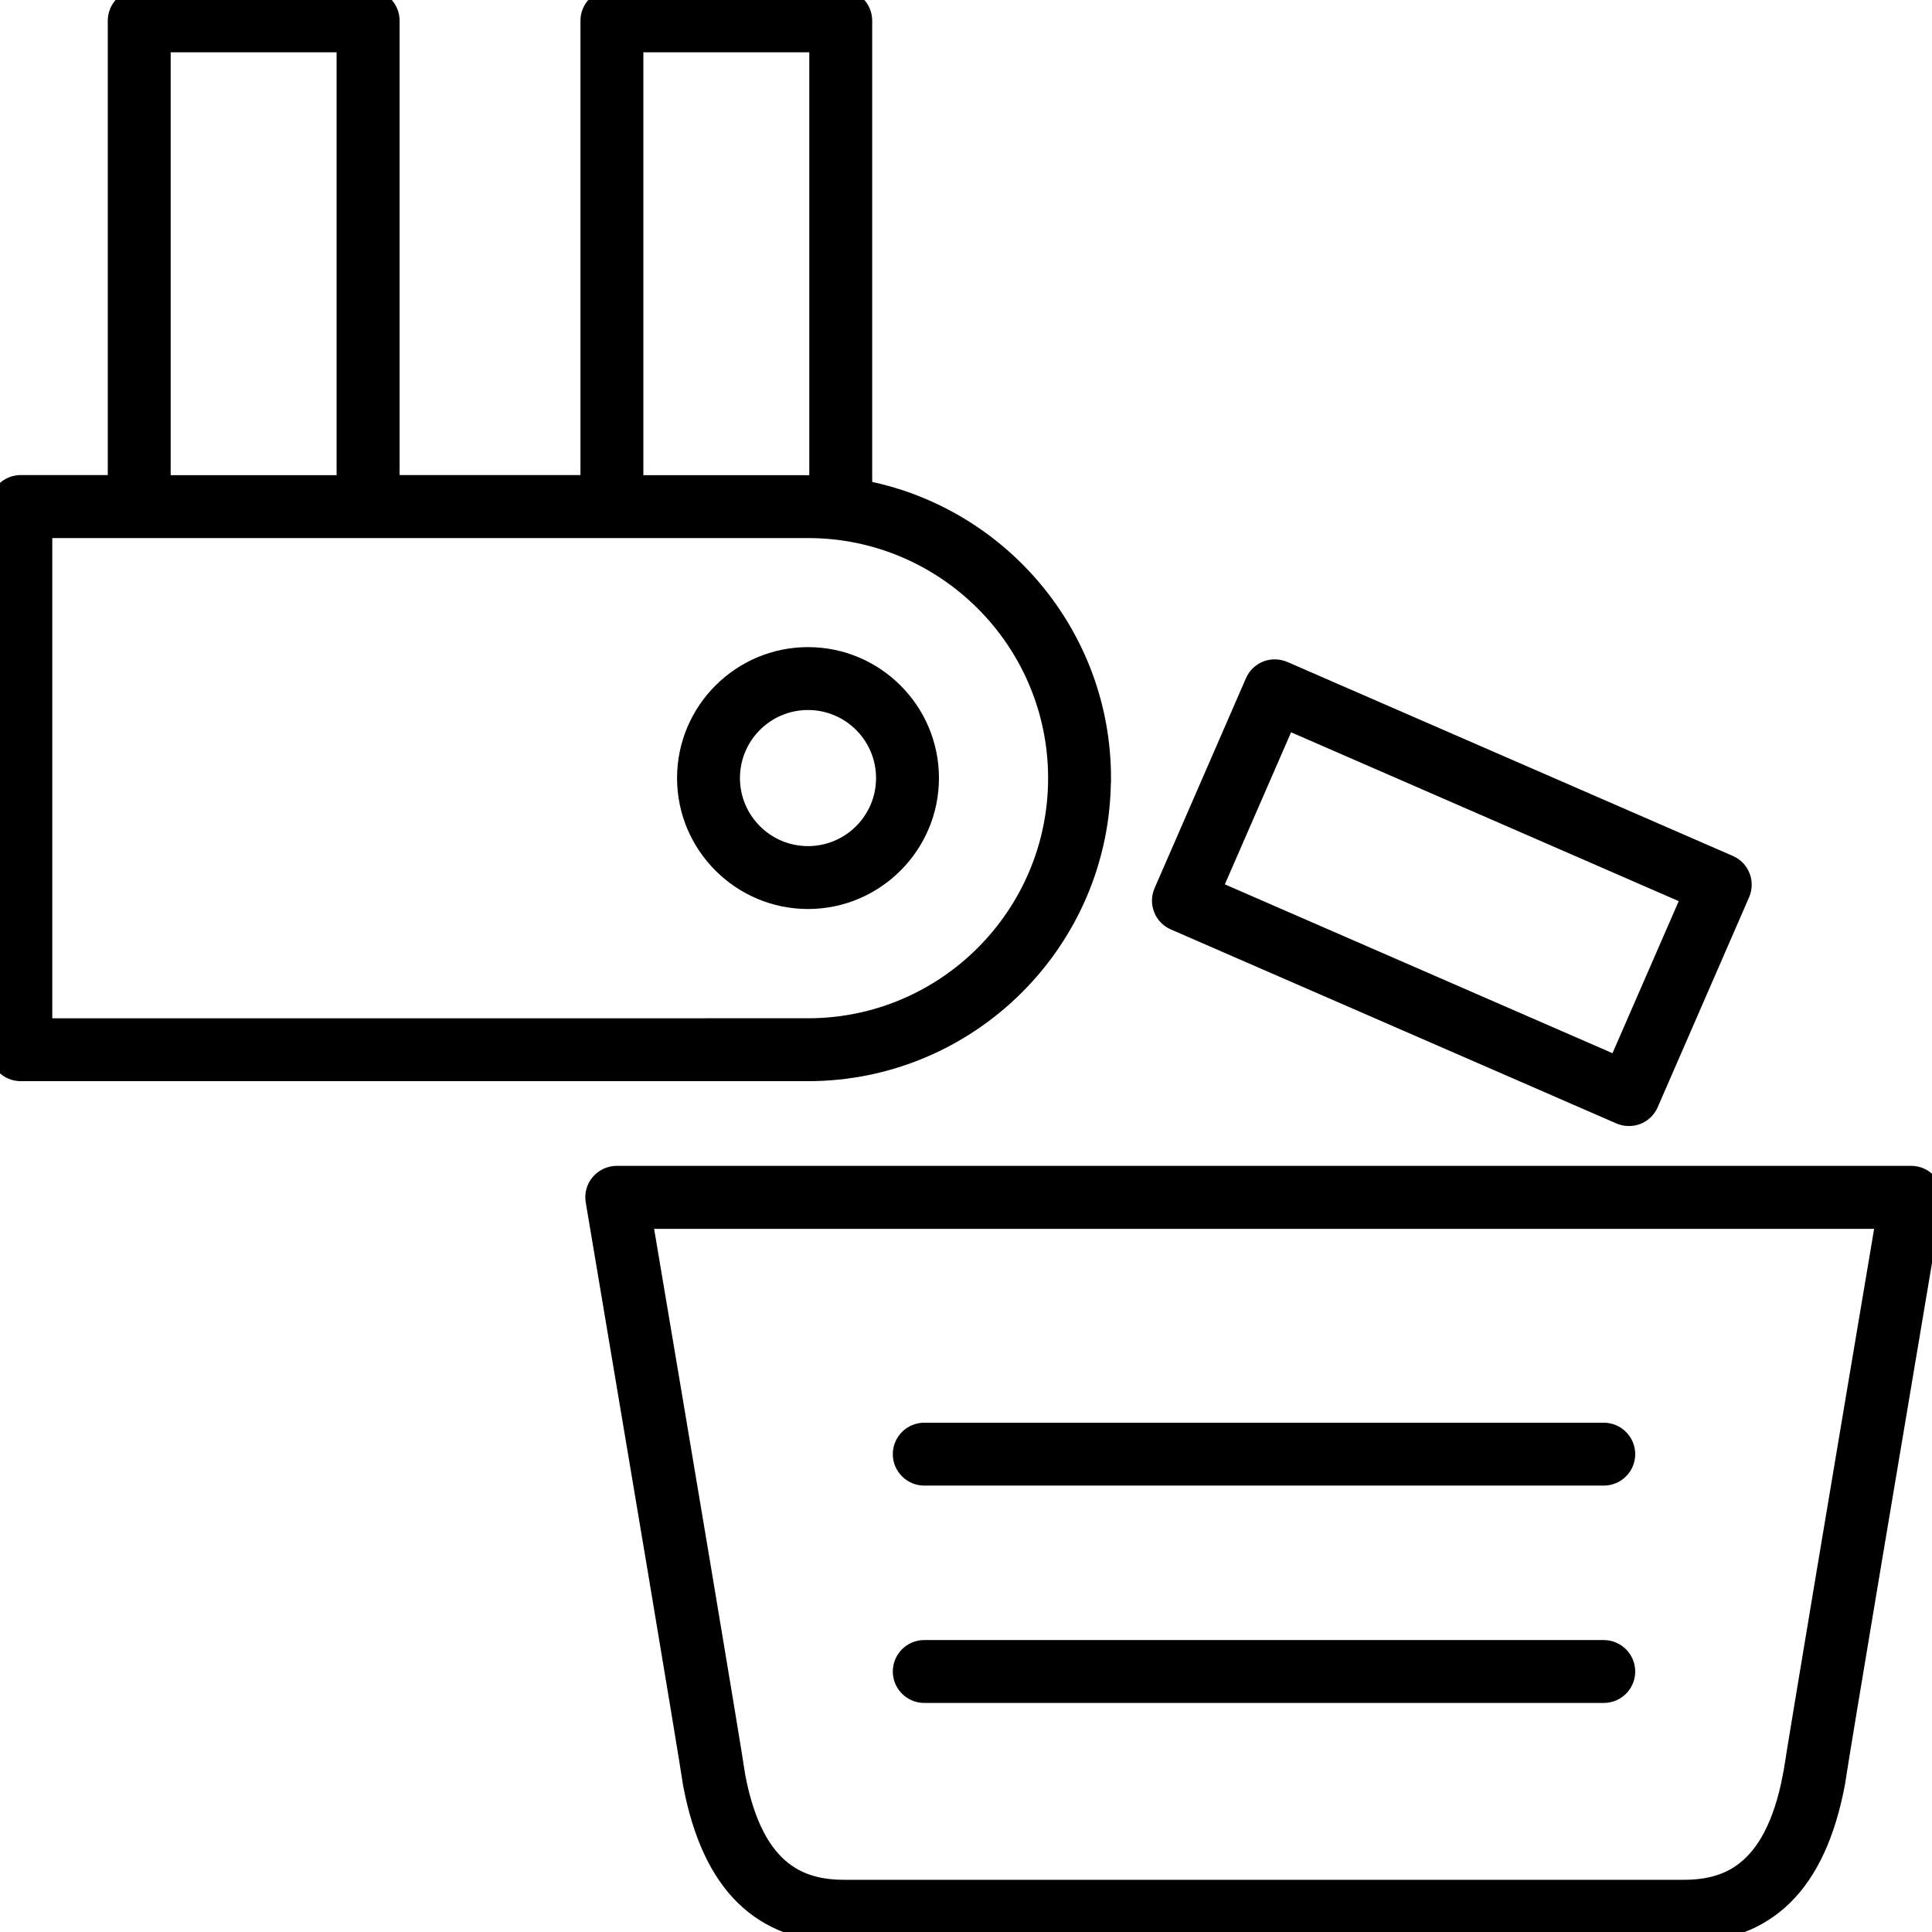 <?xml version="1.0" encoding="UTF-8"?>
<svg id="Industrial_Operations" data-name="Industrial Operations" xmlns="http://www.w3.org/2000/svg" viewBox="0 0 180 180">
  <defs>
    <style>
      .cls-1 {
        stroke: #000;
        stroke-miterlimit: 10;
        stroke-width: 2px;
      }
    </style>
  </defs>
  <path class="cls-1" d="M179.54,110.3c-.37-.43-.91-.68-1.48-.68H57.47c-.57,0-1.11.25-1.48.68-.37.43-.53,1.01-.43,1.57,3.81,22.62,8.48,50.39,9.07,54.32,1.76,9.29,6.38,13.81,14.13,13.81h78c7.75,0,12.37-4.52,14.14-13.88.58-3.86,5.25-31.63,9.06-54.25.09-.56-.06-1.14-.43-1.57ZM167.1,165.48c-1.79,9.45-6.46,10.66-10.33,10.66h-78c-3.87,0-8.54-1.21-10.32-10.59-.56-3.76-4.95-29.88-8.69-52.06h116.03c-3.74,22.18-8.12,48.3-8.68,51.99Z"/>
  <path class="cls-1" d="M86.48,72.49c0-6.18-5.03-11.2-11.2-11.2s-11.2,5.03-11.2,11.2,5.03,11.2,11.2,11.2,11.2-5.03,11.2-11.2ZM67.94,72.49c0-4.05,3.29-7.34,7.34-7.34s7.34,3.29,7.34,7.34-3.29,7.34-7.34,7.34-7.34-3.29-7.34-7.34Z"/>
  <path class="cls-1" d="M102.51,72.49c0-13.31-9.61-24.42-22.25-26.77V1.93c0-1.07-.87-1.93-1.93-1.93h-21.32c-1.07,0-1.93.87-1.93,1.93v43.33h-18.85V1.93c0-1.07-.87-1.93-1.93-1.93H12.97c-1.07,0-1.93.87-1.93,1.93v43.33H1.93C.87,45.26,0,46.13,0,47.2v50.6c0,1.07.87,1.93,1.93,1.93h73.34c15.02,0,27.23-12.22,27.23-27.23ZM58.94,3.87h17.46v41.4h-17.46V3.87ZM14.9,3.87h17.46v41.4H14.9V3.87ZM3.87,49.13h71.41c12.88,0,23.37,10.48,23.37,23.37s-10.48,23.37-23.37,23.37H3.87v-46.73Z"/>
  <path class="cls-1" d="M109.49,85.68l41.5,18.07c.25.11.51.16.77.16.24,0,.48-.04.71-.13.48-.19.86-.56,1.06-1.03l8.51-19.55c.43-.98-.02-2.12-1-2.54l-41.5-18.07c-.47-.2-1-.21-1.48-.03-.48.19-.86.56-1.06,1.03l-8.51,19.55c-.43.98.02,2.12,1,2.54ZM119.77,66.91l37.95,16.53-6.97,16-37.95-16.53,6.97-16Z"/>
  <path class="cls-1" d="M86.11,137.41h63.31c1.07,0,1.93-.87,1.93-1.93s-.87-1.93-1.93-1.93h-63.31c-1.07,0-1.93.87-1.93,1.93s.87,1.93,1.93,1.93Z"/>
  <path class="cls-1" d="M86.11,157.66h63.31c1.07,0,1.93-.87,1.93-1.93s-.87-1.93-1.93-1.93h-63.31c-1.07,0-1.93.87-1.93,1.93s.87,1.93,1.93,1.93Z"/>
</svg>